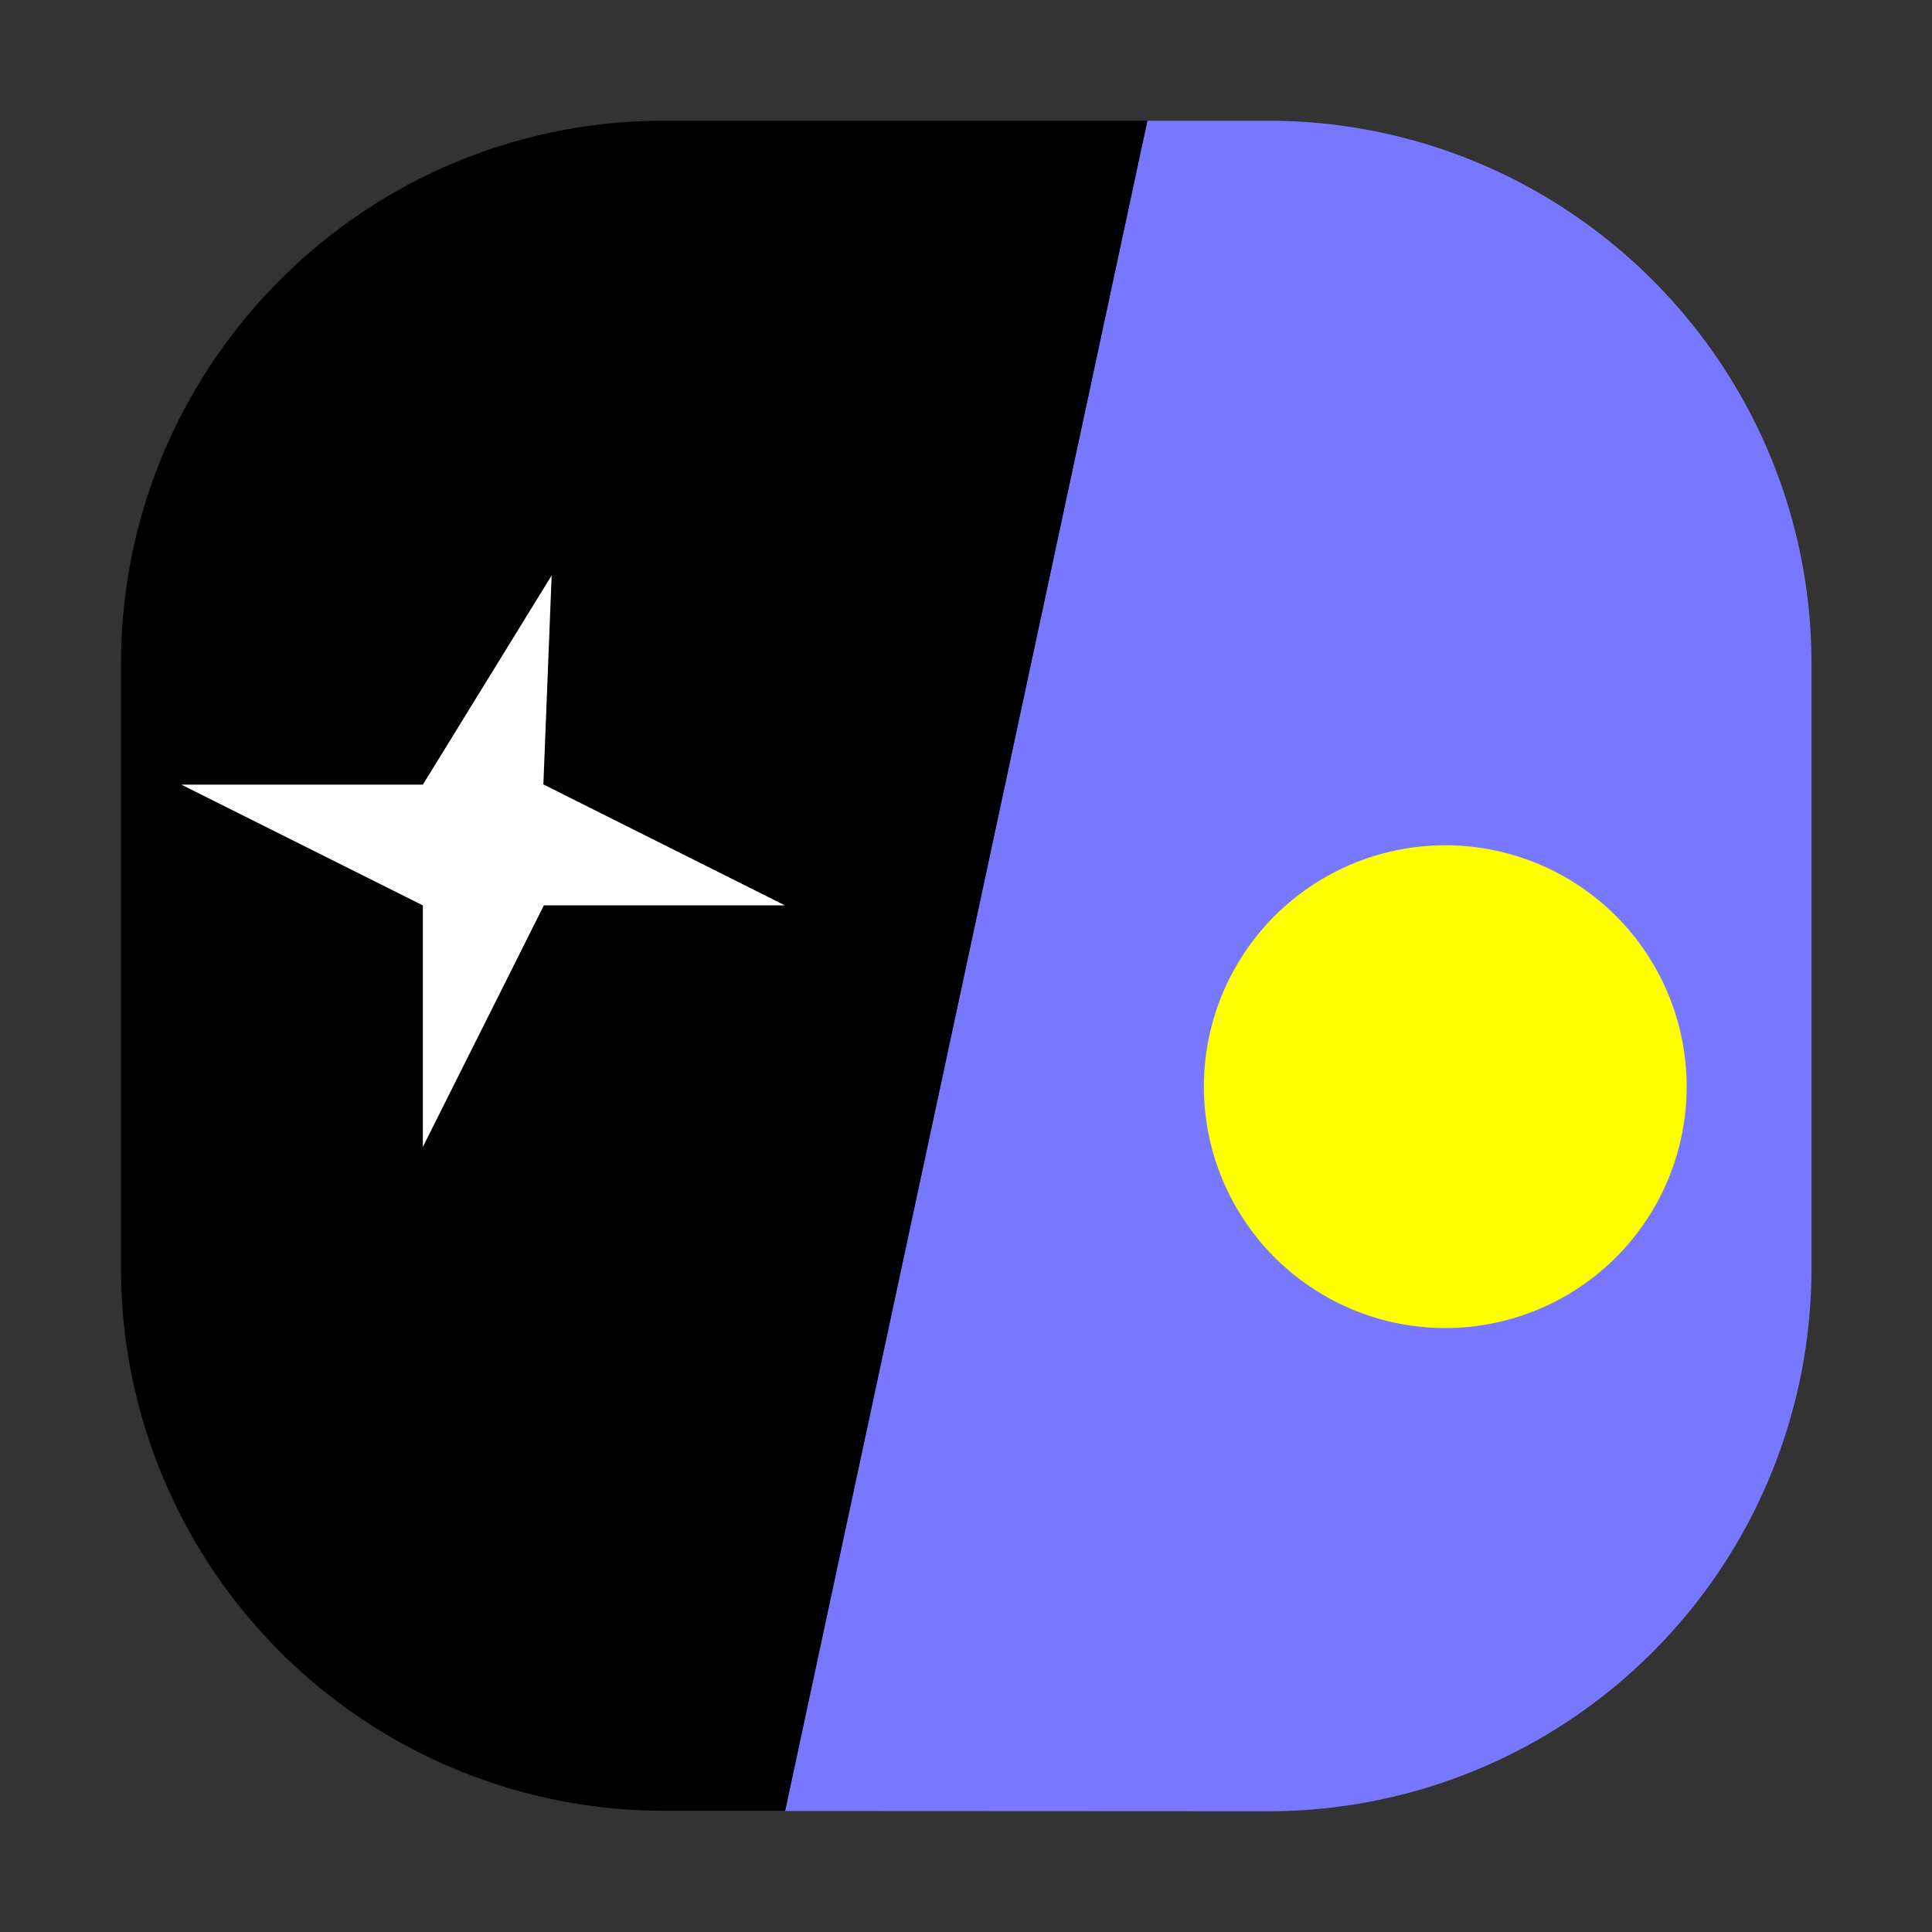 <svg xmlns="http://www.w3.org/2000/svg" width="32" height="32"><rect width="100%" height="100%" fill="#333333" stroke="none"/><path d="M19.004 2h2c4.969 0 9 4.027 9 8.996V21a8.992 8.992 0 0 1-9 9l-8-.004Zm0 0" style="stroke:none;fill-rule:nonzero;fill:#77f;fill-opacity:1"/><path d="M19.004 2h-8c-4.965-.004-8.996 4.023-9 8.992v10a8.992 8.992 0 0 0 9 9h2Zm0 0" style="stroke:none;fill-rule:nonzero;fill:#000;fill-opacity:1"/><path d="M24.004 21.996a3.998 3.998 0 1 1-.005-7.995 3.998 3.998 0 0 1 .005 7.995Zm0 0" style="stroke:none;fill-rule:nonzero;fill:#ff0;fill-opacity:1"/><path d="m9.137 9.531-2.133 3.465h-4l4 2v4l2.004-4H13l-4-2.004Zm0 0" style="stroke:none;fill-rule:nonzero;fill:#fff;fill-opacity:1"/></svg>